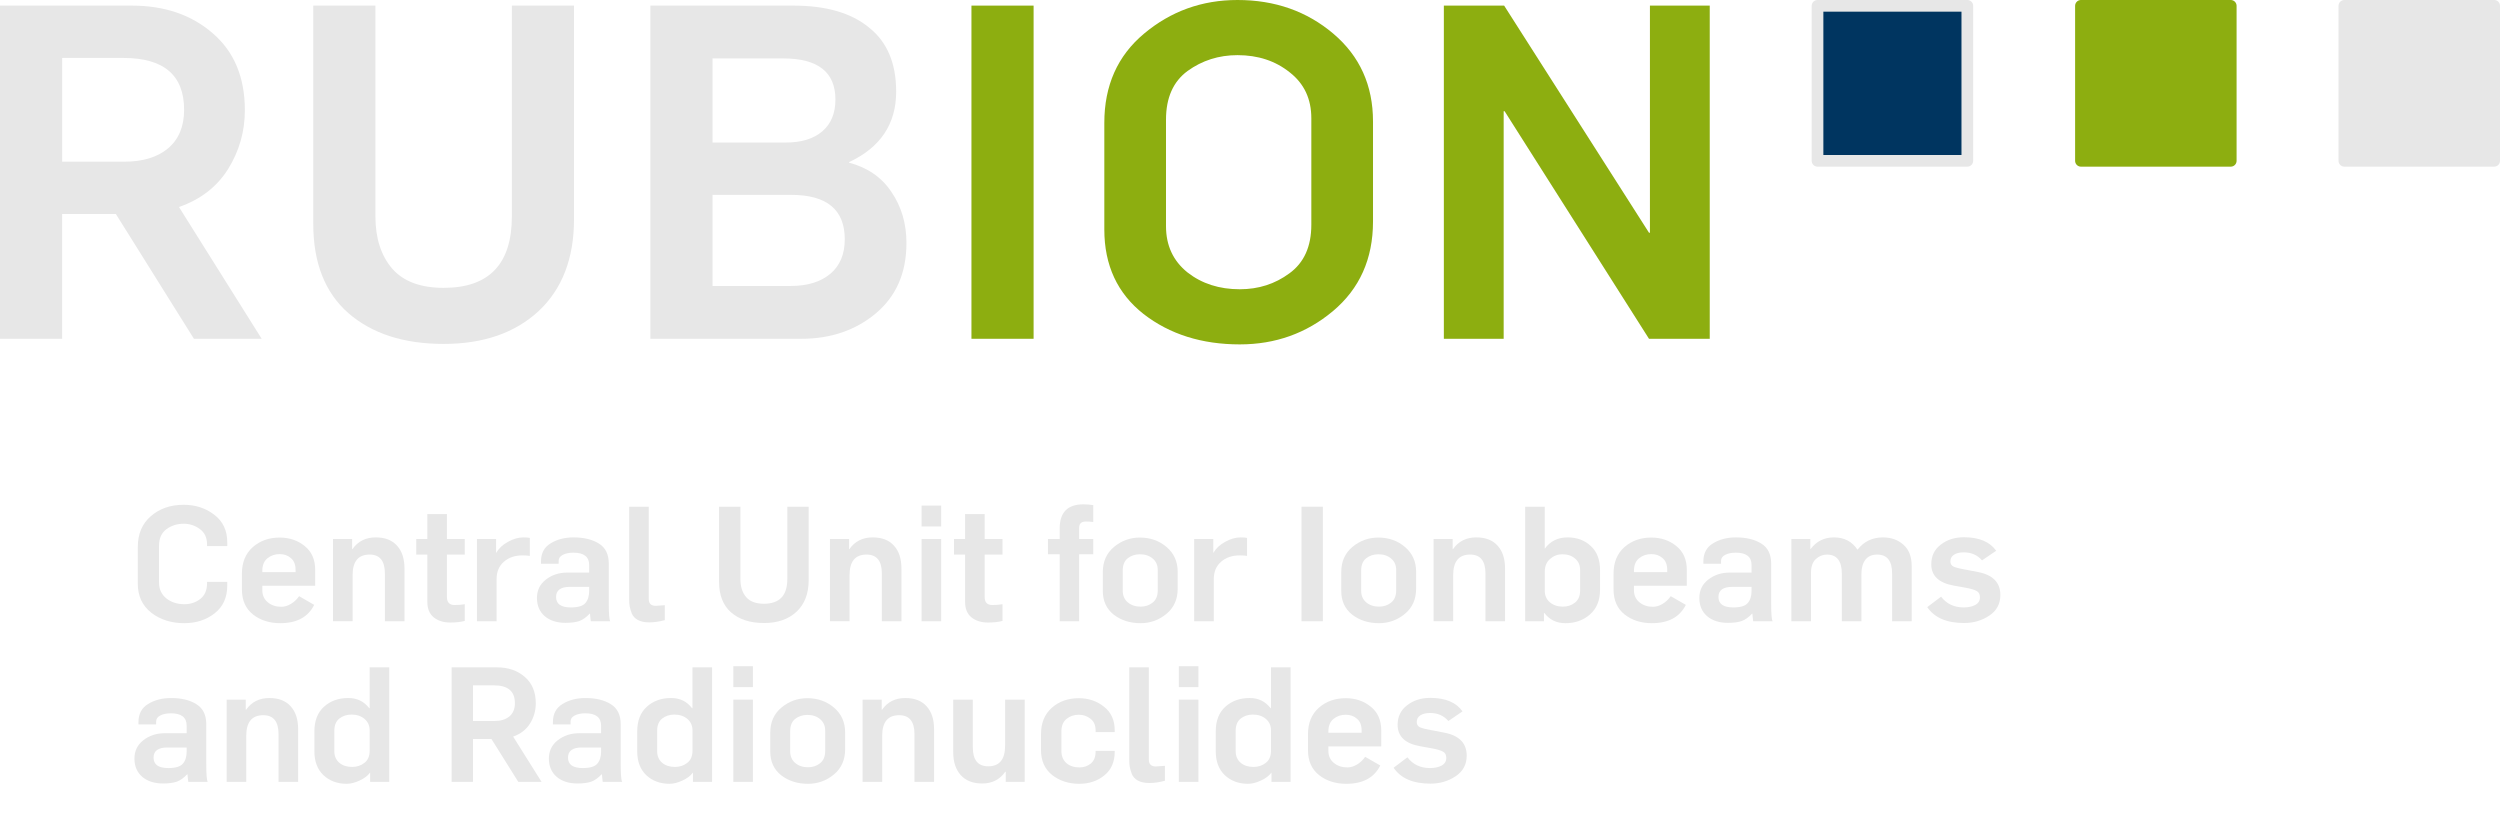 <?xml version="1.0" encoding="UTF-8" standalone="no"?>
<!-- Created with Inkscape (http://www.inkscape.org/) -->

<svg
   xmlns:dc="http://purl.org/dc/elements/1.1/"
   xmlns:cc="http://creativecommons.org/ns#"
   xmlns:rdf="http://www.w3.org/1999/02/22-rdf-syntax-ns#"
   xmlns:svg="http://www.w3.org/2000/svg"
   xmlns="http://www.w3.org/2000/svg"
   xmlns:sodipodi="http://sodipodi.sourceforge.net/DTD/sodipodi-0.dtd"
   xmlns:inkscape="http://www.inkscape.org/namespaces/inkscape"
   width="214"
   height="71"
   viewBox="0 0 214 71"
   id="svg2"
   version="1.1"
   inkscape:version="0.91 r13725"
   sodipodi:docname="rubion_en.svg">
  <defs
     id="defs4" />
  <sodipodi:namedview
     id="base"
     pagecolor="#ffffff"
     bordercolor="#666666"
     borderopacity="1.0"
     inkscape:pageopacity="0.0"
     inkscape:pageshadow="2"
     inkscape:zoom="2.8"
     inkscape:cx="-62.851668"
     inkscape:cy="-17.896992"
     inkscape:document-units="px"
     inkscape:current-layer="layer1"
     showgrid="false"
     units="px"
     inkscape:window-width="1920"
     inkscape:window-height="987"
     inkscape:window-x="0"
     inkscape:window-y="56"
     inkscape:window-maximized="1" />
  <g
     inkscape:label="Ebene 1"
     inkscape:groupmode="layer"
     id="layer1"
     transform="translate(0,-981.362)">
    <g
       style="font-style:normal;font-weight:normal;font-size:40px;line-height:125%;font-family:sans-serif;letter-spacing:0px;word-spacing:0px;fill:#000000;fill-opacity:1;stroke:none;stroke-width:1px;stroke-linecap:butt;stroke-linejoin:miter;stroke-opacity:1"
       id="text4136">
      <path
         d="m -1.1444092e-7,1010.362 0,-28.52 L 11.28,981.842 q 4.2,0 6.92,2.36 2.76,2.36 2.76,6.6 0,2.72 -1.44,5.04 -1.44,2.28 -4.2,3.24 l 7.08,11.28 -5.8,0 -6.68,-10.68 -4.6,0 0,10.68 -5.32,0 z M 5.32,995.202 l 5.32,0 q 2.36,0 3.72,-1.12 1.4,-1.16 1.4,-3.32 0,-4.44 -5.2,-4.44 l -5.24,0 0,8.88 z"
         style="font-size:40px;letter-spacing:1px;fill:#e7e7e7;fill-opacity:1"
         id="path4992" />
      <path
         d="m 37.976,1010.802 q -5.12,0 -8.16,-2.64 -3,-2.64 -3,-7.64 l 0,-18.68 5.32,0 0,18.04 q 0,2.8 1.44,4.48 1.44,1.64 4.4,1.64 5.84,0 5.84,-6.12 l 0,-18.04 5.32,0 0,18.28 q 0,5.04 -3.04,7.88 -3.04,2.8 -8.12,2.8 z"
         style="font-size:40px;letter-spacing:1px;fill:#e7e7e7;fill-opacity:1"
         id="path4994" />
      <path
         d="m 55.672,1010.362 0,-28.52 12.24,0 q 4.2,0 6.48,1.88 2.32,1.84 2.32,5.48 0,4.16 -4.04,6.04 l 0,0.04 q 2.4,0.64 3.64,2.52 1.28,1.88 1.28,4.36 0,3.84 -2.64,6.04 -2.6,2.16 -6.36,2.16 l -12.92,0 z m 5.32,-4.52 6.68,0 q 2.16,0 3.4,-1.04 1.24,-1.04 1.24,-2.96 0,-3.8 -4.6,-3.8 l -6.72,0 0,7.8 z m 0,-12.28 6.28,0 q 2,0 3.12,-0.96 1.12,-0.96 1.12,-2.72 0,-3.52 -4.48,-3.52 l -6.04,0 0,7.2 z"
         style="font-size:40px;letter-spacing:1px;fill:#e7e7e7;fill-opacity:1"
         id="path4996" />
      <path
         d="m 83.156,1010.362 0,-28.52 5.32,0 0,28.52 -5.32,0 z"
         style="font-size:40px;letter-spacing:1px;fill:#8dae10;fill-opacity:1"
         id="path4998" />
      <path
         d="m 106.13,1010.842 q -4.88,0 -8.24,-2.6 -3.36,-2.64 -3.36,-7.24 l 0,-9.12 q 0,-4.8 3.4,-7.64 3.44,-2.88 8,-2.88 4.8,0 8.2,2.88 3.4,2.88 3.4,7.52 l 0,8.56 q 0,4.8 -3.44,7.68 -3.4,2.84 -7.96,2.84 z m 0,-4.72 q 2.4,0 4.24,-1.36 1.88,-1.36 1.88,-4.16 l 0,-9.12 q 0,-2.48 -1.84,-3.92 -1.84,-1.48 -4.48,-1.48 -2.4,0 -4.28,1.36 -1.84,1.36 -1.84,4.16 l 0,9.12 q 0,2.48 1.84,3.96 1.84,1.44 4.48,1.44 z"
         style="font-size:40px;letter-spacing:1px;fill:#8dae10;fill-opacity:1"
         id="path5000" />
      <path
         d="m 123.594,1010.362 0,-28.52 5.16,0 12.4,19.44 0.08,0 0,-19.44 5.12,0 0,28.52 -5.2,0 -12.36,-19.48 -0.08,0 0,19.48 -5.12,0 z"
         style="font-size:40px;letter-spacing:1px;fill:#8dae10;fill-opacity:1"
         id="path5002" />
    </g>
    <g
       style="font-style:normal;font-weight:normal;font-size:40px;line-height:115%;font-family:sans-serif;letter-spacing:0px;word-spacing:0px;fill:#000000;fill-opacity:1;stroke:none;stroke-width:1px;stroke-linecap:butt;stroke-linejoin:miter;stroke-opacity:1"
       id="text4156">
      <path
         d="m 15.784,1034.706 q -1.677,0 -2.833,-0.894 -1.155,-0.907 -1.155,-2.489 l 0,-3.135 q 0,-1.677 1.114,-2.64 1.127,-0.976 2.805,-0.976 1.526,0 2.626,0.853 1.114,0.839 1.114,2.379 l 0,0.302 -1.732,0 0,-0.138 q 0,-0.88 -0.619,-1.32 -0.605,-0.454 -1.389,-0.454 -0.825,0 -1.471,0.468 -0.632,0.468 -0.632,1.43 l 0,3.135 q 0,0.853 0.632,1.361 0.632,0.495 1.54,0.495 0.77,0 1.347,-0.44 0.591,-0.454 0.591,-1.334 l 0,-0.138 1.732,0 0,0.302 q 0,1.554 -1.086,2.393 -1.073,0.839 -2.585,0.839 z"
         style="font-style:normal;font-variant:normal;font-weight:bold;font-stretch:normal;font-size:13.75px;line-height:100%;font-family:RubFlama;-inkscape-font-specification:'RubFlama Bold';fill:#e7e7e7;fill-opacity:1"
         id="path5005" />
      <path
         d="m 23.995,1034.706 q -1.389,0 -2.337,-0.743 -0.949,-0.756 -0.949,-2.131 l 0,-1.375 q 0,-1.43 0.921,-2.255 0.935,-0.825 2.31,-0.825 1.251,0 2.145,0.729 0.894,0.715 0.894,2.035 l 0,1.361 -4.524,0 0,0.385 q 0,0.646 0.468,1.031 0.468,0.385 1.155,0.385 0.412,0 0.825,-0.247 0.412,-0.247 0.701,-0.66 l 1.292,0.743 q -0.784,1.567 -2.901,1.567 z m -1.54,-4.372 2.846,0 0,-0.193 q 0,-0.674 -0.399,-1.004 -0.385,-0.344 -0.963,-0.344 -0.605,0 -1.045,0.357 -0.44,0.357 -0.44,1.086 l 0,0.096 z"
         style="font-style:normal;font-variant:normal;font-weight:bold;font-stretch:normal;font-size:13.75px;line-height:100%;font-family:RubFlama;-inkscape-font-specification:'RubFlama Bold';fill:#e7e7e7;fill-opacity:1"
         id="path5007" />
      <path
         d="m 28.505,1034.541 0,-7.04 1.636,0 0,0.866 0.028,0 q 0.701,-1.004 1.994,-1.004 1.183,0 1.815,0.701 0.646,0.701 0.646,1.966 l 0,4.51 -1.677,0 0,-4.084 q 0,-1.623 -1.306,-1.623 -1.458,0 -1.458,1.76 l 0,3.946 -1.677,0 z"
         style="font-style:normal;font-variant:normal;font-weight:bold;font-stretch:normal;font-size:13.75px;line-height:100%;font-family:RubFlama;-inkscape-font-specification:'RubFlama Bold';fill:#e7e7e7;fill-opacity:1"
         id="path5009" />
      <path
         d="m 38.547,1034.651 q -0.866,0 -1.416,-0.44 -0.55,-0.44 -0.55,-1.334 l 0,-4.043 -0.949,0 0,-1.334 0.949,0 0,-2.131 1.677,0 0,2.131 1.526,0 0,1.334 -1.526,0 0,3.644 q 0,0.674 0.66,0.674 0.454,0 0.866,-0.069 l 0,1.43 q -0.536,0.138 -1.238,0.138 z"
         style="font-style:normal;font-variant:normal;font-weight:bold;font-stretch:normal;font-size:13.75px;line-height:100%;font-family:RubFlama;-inkscape-font-specification:'RubFlama Bold';fill:#e7e7e7;fill-opacity:1"
         id="path5011" />
      <path
         d="m 40.829,1034.541 0,-7.04 1.636,0 0,1.169 0.028,0 q 0.302,-0.55 0.976,-0.921 0.688,-0.385 1.32,-0.385 0.385,0 0.564,0.041 l 0,1.54 q -0.22,-0.041 -0.632,-0.041 -0.976,0 -1.595,0.55 -0.619,0.536 -0.619,1.485 l 0,3.603 -1.677,0 z"
         style="font-style:normal;font-variant:normal;font-weight:bold;font-stretch:normal;font-size:13.75px;line-height:100%;font-family:RubFlama;-inkscape-font-specification:'RubFlama Bold';fill:#e7e7e7;fill-opacity:1"
         id="path5013" />
      <path
         d="m 48.411,1034.678 q -1.1,0 -1.774,-0.564 -0.674,-0.578 -0.674,-1.567 0,-0.976 0.756,-1.567 0.77,-0.605 1.843,-0.605 l 1.87,0 0,-0.646 q 0,-1.059 -1.347,-1.059 -0.564,0 -0.921,0.193 -0.344,0.179 -0.344,0.509 l 0,0.247 -1.512,0 0,-0.193 q 0,-1.059 0.825,-1.554 0.825,-0.509 1.966,-0.509 1.32,0 2.159,0.522 0.853,0.522 0.853,1.719 l 0,3.424 q 0,1.292 0.124,1.512 l -1.664,0 q -0.014,-0.069 -0.041,-0.357 l -0.028,-0.289 -0.028,0 q -0.44,0.468 -0.894,0.632 -0.454,0.151 -1.169,0.151 z m 0.454,-1.32 q 0.921,0 1.238,-0.371 0.33,-0.371 0.33,-1.045 l 0,-0.344 -1.65,0 q -1.183,0 -1.183,0.866 0,0.894 1.265,0.894 z"
         style="font-style:normal;font-variant:normal;font-weight:bold;font-stretch:normal;font-size:13.75px;line-height:100%;font-family:RubFlama;-inkscape-font-specification:'RubFlama Bold';fill:#e7e7e7;fill-opacity:1"
         id="path5015" />
      <path
         d="m 55.561,1034.637 q -0.578,0 -0.963,-0.206 -0.371,-0.206 -0.522,-0.564 -0.138,-0.371 -0.179,-0.619 -0.041,-0.247 -0.041,-0.591 l 0,-7.92 1.677,0 0,7.906 q 0,0.578 0.605,0.578 0.165,0 0.77,-0.055 l 0,1.279 q -0.715,0.193 -1.347,0.193 z"
         style="font-style:normal;font-variant:normal;font-weight:bold;font-stretch:normal;font-size:13.75px;line-height:100%;font-family:RubFlama;-inkscape-font-specification:'RubFlama Bold';fill:#e7e7e7;fill-opacity:1"
         id="path5017" />
      <path
         d="m 65.387,1034.692 q -1.76,0 -2.805,-0.907 -1.031,-0.907 -1.031,-2.626 l 0,-6.421 1.829,0 0,6.201 q 0,0.963 0.495,1.54 0.495,0.564 1.512,0.564 2.007,0 2.007,-2.104 l 0,-6.201 1.829,0 0,6.284 q 0,1.732 -1.045,2.709 -1.045,0.963 -2.791,0.963 z"
         style="font-style:normal;font-variant:normal;font-weight:bold;font-stretch:normal;font-size:13.75px;line-height:100%;font-family:RubFlama;-inkscape-font-specification:'RubFlama Bold';fill:#e7e7e7;fill-opacity:1"
         id="path5019" />
      <path
         d="m 71.044,1034.541 0,-7.04 1.636,0 0,0.866 0.028,0 q 0.701,-1.004 1.994,-1.004 1.183,0 1.815,0.701 0.646,0.701 0.646,1.966 l 0,4.51 -1.677,0 0,-4.084 q 0,-1.623 -1.306,-1.623 -1.458,0 -1.458,1.76 l 0,3.946 -1.677,0 z"
         style="font-style:normal;font-variant:normal;font-weight:bold;font-stretch:normal;font-size:13.75px;line-height:100%;font-family:RubFlama;-inkscape-font-specification:'RubFlama Bold';fill:#e7e7e7;fill-opacity:1"
         id="path5021" />
      <path
         d="m 78.886,1034.541 0,-7.04 1.677,0 0,7.04 -1.677,0 z m 0,-8.113 0,-1.788 1.677,0 0,1.788 -1.677,0 z"
         style="font-style:normal;font-variant:normal;font-weight:bold;font-stretch:normal;font-size:13.75px;line-height:100%;font-family:RubFlama;-inkscape-font-specification:'RubFlama Bold';fill:#e7e7e7;fill-opacity:1"
         id="path5023" />
      <path
         d="m 84.577,1034.651 q -0.866,0 -1.416,-0.44 -0.55,-0.44 -0.55,-1.334 l 0,-4.043 -0.949,0 0,-1.334 0.949,0 0,-2.131 1.677,0 0,2.131 1.526,0 0,1.334 -1.526,0 0,3.644 q 0,0.674 0.66,0.674 0.454,0 0.866,-0.069 l 0,1.43 q -0.536,0.138 -1.238,0.138 z"
         style="font-style:normal;font-variant:normal;font-weight:bold;font-stretch:normal;font-size:13.75px;line-height:100%;font-family:RubFlama;-inkscape-font-specification:'RubFlama Bold';fill:#e7e7e7;fill-opacity:1"
         id="path5025" />
      <path
         d="m 90.71,1034.541 0,-5.734 -1.004,0 0,-1.306 1.004,0 0,-0.907 q 0,-2.062 2.035,-2.062 0.399,0 0.839,0.069 l 0,1.444 q -0.357,-0.041 -0.632,-0.041 -0.578,0 -0.578,0.536 l 0,0.963 1.21,0 0,1.306 -1.21,0 0,5.734 -1.664,0 z"
         style="font-style:normal;font-variant:normal;font-weight:bold;font-stretch:normal;font-size:13.75px;line-height:100%;font-family:RubFlama;-inkscape-font-specification:'RubFlama Bold';fill:#e7e7e7;fill-opacity:1"
         id="path5027" />
      <path
         d="m 97.632,1034.706 q -1.347,0 -2.296,-0.729 -0.935,-0.743 -0.935,-2.035 l 0,-1.609 q 0,-1.361 0.963,-2.159 0.963,-0.797 2.214,-0.797 1.334,0 2.283,0.811 0.949,0.811 0.949,2.118 l 0,1.444 q 0,1.361 -0.963,2.159 -0.963,0.797 -2.214,0.797 z m 0,-1.416 q 0.605,0 1.031,-0.344 0.44,-0.344 0.44,-1.045 l 0,-1.746 q 0,-0.619 -0.426,-0.976 -0.426,-0.371 -1.1,-0.371 -0.605,0 -1.045,0.344 -0.426,0.344 -0.426,1.045 l 0,1.732 q 0,0.619 0.426,0.99 0.44,0.371 1.1,0.371 z"
         style="font-style:normal;font-variant:normal;font-weight:bold;font-stretch:normal;font-size:13.75px;line-height:100%;font-family:RubFlama;-inkscape-font-specification:'RubFlama Bold';fill:#e7e7e7;fill-opacity:1"
         id="path5029" />
      <path
         d="m 102.221,1034.541 0,-7.04 1.636,0 0,1.169 0.028,0 q 0.302,-0.55 0.976,-0.921 0.688,-0.385 1.32,-0.385 0.385,0 0.564,0.041 l 0,1.54 q -0.22,-0.041 -0.632,-0.041 -0.976,0 -1.595,0.55 -0.619,0.536 -0.619,1.485 l 0,3.603 -1.677,0 z"
         style="font-style:normal;font-variant:normal;font-weight:bold;font-stretch:normal;font-size:13.75px;line-height:100%;font-family:RubFlama;-inkscape-font-specification:'RubFlama Bold';fill:#e7e7e7;fill-opacity:1"
         id="path5031" />
      <path
         d="m 111.41,1034.541 0,-9.804 1.829,0 0,9.804 -1.829,0 z"
         style="font-style:normal;font-variant:normal;font-weight:bold;font-stretch:normal;font-size:13.75px;line-height:100%;font-family:RubFlama;-inkscape-font-specification:'RubFlama Bold';fill:#e7e7e7;fill-opacity:1"
         id="path5033" />
      <path
         d="m 118.042,1034.706 q -1.347,0 -2.296,-0.729 -0.935,-0.743 -0.935,-2.035 l 0,-1.609 q 0,-1.361 0.963,-2.159 0.963,-0.797 2.214,-0.797 1.334,0 2.283,0.811 0.949,0.811 0.949,2.118 l 0,1.444 q 0,1.361 -0.963,2.159 -0.963,0.797 -2.214,0.797 z m 0,-1.416 q 0.605,0 1.031,-0.344 0.44,-0.344 0.44,-1.045 l 0,-1.746 q 0,-0.619 -0.426,-0.976 -0.426,-0.371 -1.1,-0.371 -0.605,0 -1.045,0.344 -0.426,0.344 -0.426,1.045 l 0,1.732 q 0,0.619 0.426,0.99 0.44,0.371 1.1,0.371 z"
         style="font-style:normal;font-variant:normal;font-weight:bold;font-stretch:normal;font-size:13.75px;line-height:100%;font-family:RubFlama;-inkscape-font-specification:'RubFlama Bold';fill:#e7e7e7;fill-opacity:1"
         id="path5035" />
      <path
         d="m 122.714,1034.541 0,-7.04 1.636,0 0,0.866 0.028,0 q 0.701,-1.004 1.994,-1.004 1.183,0 1.815,0.701 0.646,0.701 0.646,1.966 l 0,4.51 -1.677,0 0,-4.084 q 0,-1.623 -1.306,-1.623 -1.458,0 -1.458,1.76 l 0,3.946 -1.677,0 z"
         style="font-style:normal;font-variant:normal;font-weight:bold;font-stretch:normal;font-size:13.75px;line-height:100%;font-family:RubFlama;-inkscape-font-specification:'RubFlama Bold';fill:#e7e7e7;fill-opacity:1"
         id="path5037" />
      <path
         d="m 133.993,1034.706 q -1.127,0 -1.788,-0.866 l -0.041,0 0,0.701 -1.609,0 0,-9.804 1.677,0 0,3.575 0.014,0 q 0.701,-0.949 1.939,-0.949 1.21,0 1.994,0.743 0.784,0.729 0.784,2.035 l 0,1.705 q 0,1.361 -0.866,2.118 -0.853,0.743 -2.104,0.743 z m -0.206,-1.416 q 0.605,0 1.031,-0.344 0.44,-0.344 0.44,-1.045 l 0,-1.746 q 0,-0.619 -0.426,-0.976 -0.426,-0.371 -1.1,-0.371 -0.591,0 -1.045,0.399 -0.454,0.385 -0.454,1.1 l 0,1.623 q 0,0.619 0.44,0.99 0.44,0.371 1.114,0.371 z"
         style="font-style:normal;font-variant:normal;font-weight:bold;font-stretch:normal;font-size:13.75px;line-height:100%;font-family:RubFlama;-inkscape-font-specification:'RubFlama Bold';fill:#e7e7e7;fill-opacity:1"
         id="path5039" />
      <path
         d="m 141.407,1034.706 q -1.389,0 -2.337,-0.743 -0.949,-0.756 -0.949,-2.131 l 0,-1.375 q 0,-1.43 0.921,-2.255 0.935,-0.825 2.31,-0.825 1.251,0 2.145,0.729 0.894,0.715 0.894,2.035 l 0,1.361 -4.524,0 0,0.385 q 0,0.646 0.468,1.031 0.468,0.385 1.155,0.385 0.412,0 0.825,-0.247 0.412,-0.247 0.701,-0.66 l 1.292,0.743 q -0.784,1.567 -2.901,1.567 z m -1.54,-4.372 2.846,0 0,-0.193 q 0,-0.674 -0.399,-1.004 -0.385,-0.344 -0.963,-0.344 -0.605,0 -1.045,0.357 -0.44,0.357 -0.44,1.086 l 0,0.096 z"
         style="font-style:normal;font-variant:normal;font-weight:bold;font-stretch:normal;font-size:13.75px;line-height:100%;font-family:RubFlama;-inkscape-font-specification:'RubFlama Bold';fill:#e7e7e7;fill-opacity:1"
         id="path5041" />
      <path
         d="m 147.911,1034.678 q -1.1,0 -1.774,-0.564 -0.674,-0.578 -0.674,-1.567 0,-0.976 0.756,-1.567 0.77,-0.605 1.843,-0.605 l 1.87,0 0,-0.646 q 0,-1.059 -1.347,-1.059 -0.564,0 -0.921,0.193 -0.344,0.179 -0.344,0.509 l 0,0.247 -1.512,0 0,-0.193 q 0,-1.059 0.825,-1.554 0.825,-0.509 1.966,-0.509 1.32,0 2.159,0.522 0.853,0.522 0.853,1.719 l 0,3.424 q 0,1.292 0.124,1.512 l -1.664,0 q -0.014,-0.069 -0.041,-0.357 l -0.028,-0.289 -0.028,0 q -0.44,0.468 -0.894,0.632 -0.454,0.151 -1.169,0.151 z m 0.454,-1.32 q 0.921,0 1.238,-0.371 0.33,-0.371 0.33,-1.045 l 0,-0.344 -1.65,0 q -1.183,0 -1.183,0.866 0,0.894 1.265,0.894 z"
         style="font-style:normal;font-variant:normal;font-weight:bold;font-stretch:normal;font-size:13.75px;line-height:100%;font-family:RubFlama;-inkscape-font-specification:'RubFlama Bold';fill:#e7e7e7;fill-opacity:1"
         id="path5043" />
      <path
         d="m 153.342,1034.541 0,-7.04 1.623,0 0,0.853 0.028,0 q 0.743,-0.99 1.994,-0.99 1.32,0 2.007,1.045 l 0.014,0 q 0.811,-1.045 2.172,-1.045 1.059,0 1.76,0.632 0.701,0.619 0.701,1.843 l 0,4.702 -1.677,0 0,-4.098 q 0,-1.609 -1.279,-1.609 -0.674,0 -1.018,0.454 -0.33,0.454 -0.33,1.196 l 0,4.056 -1.677,0 0,-4.07 q 0,-1.636 -1.279,-1.636 -0.522,0 -0.949,0.385 -0.412,0.385 -0.412,1.183 l 0,4.139 -1.677,0 z"
         style="font-style:normal;font-variant:normal;font-weight:bold;font-stretch:normal;font-size:13.75px;line-height:100%;font-family:RubFlama;-inkscape-font-specification:'RubFlama Bold';fill:#e7e7e7;fill-opacity:1"
         id="path5045" />
      <path
         d="m 168.122,1034.692 q -2.228,0 -3.149,-1.361 l 1.183,-0.894 q 0.701,0.921 1.939,0.921 0.578,0 0.976,-0.206 0.412,-0.22 0.412,-0.66 0,-0.385 -0.275,-0.536 -0.275,-0.165 -1.045,-0.302 l -0.921,-0.165 q -1.925,-0.344 -1.925,-1.829 0,-1.059 0.811,-1.677 0.811,-0.632 1.98,-0.632 1.952,0 2.764,1.155 l -1.21,0.825 q -0.591,-0.688 -1.567,-0.688 -0.522,0 -0.839,0.206 -0.302,0.193 -0.302,0.578 0,0.302 0.275,0.44 0.289,0.124 0.894,0.234 0.11,0.014 0.165,0.027 l 1.059,0.206 q 1.884,0.371 1.884,1.966 0,1.127 -0.949,1.76 -0.949,0.632 -2.159,0.632 z"
         style="font-style:normal;font-variant:normal;font-weight:bold;font-stretch:normal;font-size:13.75px;line-height:100%;font-family:RubFlama;-inkscape-font-specification:'RubFlama Bold';fill:#e7e7e7;fill-opacity:1"
         id="path5047" />
      <path
         d="m 13.956,1048.428 q -1.1,0 -1.774,-0.564 -0.674,-0.578 -0.674,-1.567 0,-0.976 0.756,-1.567 0.77,-0.605 1.843,-0.605 l 1.87,0 0,-0.646 q 0,-1.059 -1.347,-1.059 -0.564,0 -0.921,0.193 -0.344,0.179 -0.344,0.509 l 0,0.247 -1.512,0 0,-0.193 q 0,-1.059 0.825,-1.554 0.825,-0.509 1.966,-0.509 1.32,0 2.159,0.522 0.853,0.522 0.853,1.719 l 0,3.424 q 0,1.292 0.124,1.512 l -1.664,0 q -0.014,-0.069 -0.041,-0.357 l -0.028,-0.289 -0.028,0 q -0.44,0.468 -0.894,0.632 -0.454,0.151 -1.169,0.151 z m 0.454,-1.32 q 0.921,0 1.238,-0.371 0.33,-0.371 0.33,-1.045 l 0,-0.344 -1.65,0 q -1.183,0 -1.183,0.866 0,0.894 1.265,0.894 z"
         style="font-style:normal;font-variant:normal;font-weight:bold;font-stretch:normal;font-size:13.75px;line-height:100%;font-family:RubFlama;-inkscape-font-specification:'RubFlama Bold';fill:#e7e7e7;fill-opacity:1"
         id="path5049" />
      <path
         d="m 19.401,1048.291 0,-7.04 1.636,0 0,0.866 0.028,0 q 0.701,-1.004 1.994,-1.004 1.183,0 1.815,0.701 0.646,0.701 0.646,1.966 l 0,4.51 -1.677,0 0,-4.084 q 0,-1.623 -1.306,-1.623 -1.458,0 -1.458,1.76 l 0,3.946 -1.677,0 z"
         style="font-style:normal;font-variant:normal;font-weight:bold;font-stretch:normal;font-size:13.75px;line-height:100%;font-family:RubFlama;-inkscape-font-specification:'RubFlama Bold';fill:#e7e7e7;fill-opacity:1"
         id="path5051" />
      <path
         d="m 29.69,1048.456 q -1.21,0 -1.994,-0.729 -0.784,-0.743 -0.784,-2.049 l 0,-1.705 q 0,-1.375 0.825,-2.118 0.825,-0.743 2.076,-0.743 1.127,0 1.788,0.866 l 0.041,0 0,-3.493 1.677,0 0,9.804 -1.636,0 0,-0.784 -0.014,0 q -0.289,0.399 -0.894,0.674 -0.591,0.275 -1.086,0.275 z m 0.454,-1.444 q 0.605,0 1.045,-0.344 0.454,-0.344 0.454,-1.045 l 0,-1.732 q 0,-0.619 -0.44,-0.99 -0.44,-0.371 -1.114,-0.371 -0.605,0 -1.045,0.344 -0.426,0.344 -0.426,1.045 l 0,1.746 q 0,0.619 0.426,0.99 0.426,0.357 1.1,0.357 z"
         style="font-style:normal;font-variant:normal;font-weight:bold;font-stretch:normal;font-size:13.75px;line-height:100%;font-family:RubFlama;-inkscape-font-specification:'RubFlama Bold';fill:#e7e7e7;fill-opacity:1"
         id="path5053" />
      <path
         d="m 38.658,1048.291 0,-9.804 3.877,0 q 1.444,0 2.379,0.811 0.949,0.811 0.949,2.269 0,0.935 -0.495,1.732 -0.495,0.784 -1.444,1.114 l 2.434,3.877 -1.994,0 -2.296,-3.671 -1.581,0 0,3.671 -1.829,0 z m 1.829,-5.211 1.829,0 q 0.811,0 1.279,-0.385 0.481,-0.399 0.481,-1.141 0,-1.526 -1.788,-1.526 l -1.801,0 0,3.053 z"
         style="font-style:normal;font-variant:normal;font-weight:bold;font-stretch:normal;font-size:13.75px;line-height:100%;font-family:RubFlama;-inkscape-font-specification:'RubFlama Bold';fill:#e7e7e7;fill-opacity:1"
         id="path5055" />
      <path
         d="m 49.432,1048.428 q -1.1,0 -1.774,-0.564 -0.674,-0.578 -0.674,-1.567 0,-0.976 0.756,-1.567 0.77,-0.605 1.843,-0.605 l 1.87,0 0,-0.646 q 0,-1.059 -1.347,-1.059 -0.564,0 -0.921,0.193 -0.344,0.179 -0.344,0.509 l 0,0.247 -1.512,0 0,-0.193 q 0,-1.059 0.825,-1.554 0.825,-0.509 1.966,-0.509 1.32,0 2.159,0.522 0.853,0.522 0.853,1.719 l 0,3.424 q 0,1.292 0.124,1.512 l -1.664,0 q -0.014,-0.069 -0.041,-0.357 l -0.028,-0.289 -0.028,0 q -0.44,0.468 -0.894,0.632 -0.454,0.151 -1.169,0.151 z m 0.454,-1.32 q 0.921,0 1.238,-0.371 0.33,-0.371 0.33,-1.045 l 0,-0.344 -1.65,0 q -1.183,0 -1.183,0.866 0,0.894 1.265,0.894 z"
         style="font-style:normal;font-variant:normal;font-weight:bold;font-stretch:normal;font-size:13.75px;line-height:100%;font-family:RubFlama;-inkscape-font-specification:'RubFlama Bold';fill:#e7e7e7;fill-opacity:1"
         id="path5057" />
      <path
         d="m 57.324,1048.456 q -1.21,0 -1.994,-0.729 -0.784,-0.743 -0.784,-2.049 l 0,-1.705 q 0,-1.375 0.825,-2.118 0.825,-0.743 2.076,-0.743 1.127,0 1.788,0.866 l 0.041,0 0,-3.493 1.677,0 0,9.804 -1.636,0 0,-0.784 -0.014,0 q -0.289,0.399 -0.894,0.674 -0.591,0.275 -1.086,0.275 z m 0.454,-1.444 q 0.605,0 1.045,-0.344 0.454,-0.344 0.454,-1.045 l 0,-1.732 q 0,-0.619 -0.44,-0.99 -0.44,-0.371 -1.114,-0.371 -0.605,0 -1.045,0.344 -0.426,0.344 -0.426,1.045 l 0,1.746 q 0,0.619 0.426,0.99 0.426,0.357 1.1,0.357 z"
         style="font-style:normal;font-variant:normal;font-weight:bold;font-stretch:normal;font-size:13.75px;line-height:100%;font-family:RubFlama;-inkscape-font-specification:'RubFlama Bold';fill:#e7e7e7;fill-opacity:1"
         id="path5059" />
      <path
         d="m 62.772,1048.291 0,-7.04 1.677,0 0,7.04 -1.677,0 z m 0,-8.113 0,-1.788 1.677,0 0,1.788 -1.677,0 z"
         style="font-style:normal;font-variant:normal;font-weight:bold;font-stretch:normal;font-size:13.75px;line-height:100%;font-family:RubFlama;-inkscape-font-specification:'RubFlama Bold';fill:#e7e7e7;fill-opacity:1"
         id="path5061" />
      <path
         d="m 69.165,1048.456 q -1.347,0 -2.296,-0.729 -0.935,-0.743 -0.935,-2.035 l 0,-1.609 q 0,-1.361 0.963,-2.159 0.963,-0.797 2.214,-0.797 1.334,0 2.283,0.811 0.949,0.811 0.949,2.118 l 0,1.444 q 0,1.361 -0.963,2.159 -0.963,0.797 -2.214,0.797 z m 0,-1.416 q 0.605,0 1.031,-0.344 0.44,-0.344 0.44,-1.045 l 0,-1.746 q 0,-0.619 -0.426,-0.976 -0.426,-0.371 -1.1,-0.371 -0.605,0 -1.045,0.344 -0.426,0.344 -0.426,1.045 l 0,1.732 q 0,0.619 0.426,0.99 0.44,0.371 1.1,0.371 z"
         style="font-style:normal;font-variant:normal;font-weight:bold;font-stretch:normal;font-size:13.75px;line-height:100%;font-family:RubFlama;-inkscape-font-specification:'RubFlama Bold';fill:#e7e7e7;fill-opacity:1"
         id="path5063" />
      <path
         d="m 73.837,1048.291 0,-7.04 1.636,0 0,0.866 0.028,0 q 0.701,-1.004 1.994,-1.004 1.183,0 1.815,0.701 0.646,0.701 0.646,1.966 l 0,4.51 -1.677,0 0,-4.084 q 0,-1.623 -1.306,-1.623 -1.458,0 -1.458,1.76 l 0,3.946 -1.677,0 z"
         style="font-style:normal;font-variant:normal;font-weight:bold;font-stretch:normal;font-size:13.75px;line-height:100%;font-family:RubFlama;-inkscape-font-specification:'RubFlama Bold';fill:#e7e7e7;fill-opacity:1"
         id="path5065" />
      <path
         d="m 84.071,1048.428 q -1.183,0 -1.829,-0.715 -0.646,-0.715 -0.646,-1.966 l 0,-4.496 1.677,0 0,4.084 q 0,1.623 1.32,1.623 1.444,0 1.444,-1.774 l 0,-3.933 1.677,0 0,7.04 -1.623,0 0,-0.866 -0.041,0 q -0.701,1.004 -1.98,1.004 z"
         style="font-style:normal;font-variant:normal;font-weight:bold;font-stretch:normal;font-size:13.75px;line-height:100%;font-family:RubFlama;-inkscape-font-specification:'RubFlama Bold';fill:#e7e7e7;fill-opacity:1"
         id="path5067" />
      <path
         d="m 92.396,1048.456 q -1.375,0 -2.337,-0.756 -0.949,-0.77 -0.949,-2.118 l 0,-1.375 q 0,-1.43 0.921,-2.255 0.935,-0.825 2.31,-0.825 1.251,0 2.159,0.729 0.921,0.715 0.921,2.035 l 0,0.138 -1.636,0 0,-0.138 q 0,-0.674 -0.44,-1.004 -0.426,-0.344 -1.004,-0.344 -0.605,0 -1.045,0.357 -0.44,0.357 -0.44,1.086 l 0,1.65 q 0,0.66 0.426,1.045 0.426,0.371 1.114,0.371 0.578,0 0.976,-0.33 0.412,-0.344 0.412,-1.018 l 0,-0.069 1.636,0 0,0.069 q 0,1.32 -0.894,2.035 -0.88,0.715 -2.131,0.715 z"
         style="font-style:normal;font-variant:normal;font-weight:bold;font-stretch:normal;font-size:13.75px;line-height:100%;font-family:RubFlama;-inkscape-font-specification:'RubFlama Bold';fill:#e7e7e7;fill-opacity:1"
         id="path5069" />
      <path
         d="m 98.369,1048.387 q -0.578,0 -0.963,-0.206 -0.371,-0.206 -0.522,-0.564 -0.138,-0.371 -0.179,-0.619 -0.041,-0.247 -0.041,-0.591 l 0,-7.92 1.677,0 0,7.906 q 0,0.578 0.605,0.578 0.165,0 0.77,-0.055 l 0,1.279 q -0.715,0.193 -1.347,0.193 z"
         style="font-style:normal;font-variant:normal;font-weight:bold;font-stretch:normal;font-size:13.75px;line-height:100%;font-family:RubFlama;-inkscape-font-specification:'RubFlama Bold';fill:#e7e7e7;fill-opacity:1"
         id="path5071" />
      <path
         d="m 100.907,1048.291 0,-7.04 1.677,0 0,7.04 -1.677,0 z m 0,-8.113 0,-1.788 1.677,0 0,1.788 -1.677,0 z"
         style="font-style:normal;font-variant:normal;font-weight:bold;font-stretch:normal;font-size:13.75px;line-height:100%;font-family:RubFlama;-inkscape-font-specification:'RubFlama Bold';fill:#e7e7e7;fill-opacity:1"
         id="path5073" />
      <path
         d="m 106.846,1048.456 q -1.21,0 -1.994,-0.729 -0.784,-0.743 -0.784,-2.049 l 0,-1.705 q 0,-1.375 0.825,-2.118 0.825,-0.743 2.076,-0.743 1.127,0 1.788,0.866 l 0.041,0 0,-3.493 1.677,0 0,9.804 -1.636,0 0,-0.784 -0.014,0 q -0.289,0.399 -0.894,0.674 -0.591,0.275 -1.086,0.275 z m 0.454,-1.444 q 0.605,0 1.045,-0.344 0.454,-0.344 0.454,-1.045 l 0,-1.732 q 0,-0.619 -0.44,-0.99 -0.44,-0.371 -1.114,-0.371 -0.605,0 -1.045,0.344 -0.426,0.344 -0.426,1.045 l 0,1.746 q 0,0.619 0.426,0.99 0.426,0.357 1.1,0.357 z"
         style="font-style:normal;font-variant:normal;font-weight:bold;font-stretch:normal;font-size:13.75px;line-height:100%;font-family:RubFlama;-inkscape-font-specification:'RubFlama Bold';fill:#e7e7e7;fill-opacity:1"
         id="path5075" />
      <path
         d="m 115.25,1048.456 q -1.389,0 -2.337,-0.743 -0.949,-0.756 -0.949,-2.131 l 0,-1.375 q 0,-1.43 0.921,-2.255 0.935,-0.825 2.31,-0.825 1.251,0 2.145,0.729 0.894,0.715 0.894,2.035 l 0,1.361 -4.524,0 0,0.385 q 0,0.646 0.468,1.031 0.468,0.385 1.155,0.385 0.412,0 0.825,-0.247 0.412,-0.247 0.701,-0.66 l 1.292,0.743 q -0.784,1.567 -2.901,1.567 z m -1.54,-4.372 2.846,0 0,-0.193 q 0,-0.674 -0.399,-1.004 -0.385,-0.344 -0.963,-0.344 -0.605,0 -1.045,0.357 -0.44,0.357 -0.44,1.086 l 0,0.096 z"
         style="font-style:normal;font-variant:normal;font-weight:bold;font-stretch:normal;font-size:13.75px;line-height:100%;font-family:RubFlama;-inkscape-font-specification:'RubFlama Bold';fill:#e7e7e7;fill-opacity:1"
         id="path5077" />
      <path
         d="m 122.441,1048.442 q -2.228,0 -3.149,-1.361 l 1.183,-0.894 q 0.701,0.921 1.939,0.921 0.578,0 0.976,-0.206 0.412,-0.22 0.412,-0.66 0,-0.385 -0.275,-0.536 -0.275,-0.165 -1.045,-0.302 l -0.921,-0.165 q -1.925,-0.344 -1.925,-1.829 0,-1.059 0.811,-1.677 0.811,-0.632 1.98,-0.632 1.952,0 2.764,1.155 l -1.21,0.825 q -0.591,-0.688 -1.567,-0.688 -0.522,0 -0.839,0.206 -0.302,0.193 -0.302,0.578 0,0.302 0.275,0.44 0.289,0.124 0.894,0.234 0.11,0.014 0.165,0.027 l 1.059,0.206 q 1.884,0.371 1.884,1.966 0,1.127 -0.949,1.76 -0.949,0.632 -2.159,0.632 z"
         style="font-style:normal;font-variant:normal;font-weight:bold;font-stretch:normal;font-size:13.75px;line-height:100%;font-family:RubFlama;-inkscape-font-specification:'RubFlama Bold';fill:#e7e7e7;fill-opacity:1"
         id="path5079" />
    </g>
    <path
       style="opacity:1;fill:#8dae10;fill-opacity:1;stroke:#8dae10;stroke-width:1;stroke-linejoin:round;stroke-miterlimit:4;stroke-dasharray:none;stroke-dashoffset:0;stroke-opacity:1"
       d="m 178.129,981.862 12.823,0 0,13.265 -12.823,0 z"
       id="rect4169" />
    <path
       style="opacity:1;fill:#e7e7e7;fill-opacity:1;stroke:#e7e7e7;stroke-width:1;stroke-linejoin:round;stroke-miterlimit:4;stroke-dasharray:none;stroke-dashoffset:0;stroke-opacity:1"
       d="m 200.677,981.862 12.823,0 0,13.265 -12.823,0 z"
       id="rect4171" />
    <path
       style="opacity:1;fill:#003560;fill-opacity:1;stroke:#e7e7e7;stroke-width:1;stroke-linejoin:round;stroke-miterlimit:4;stroke-dasharray:none;stroke-dashoffset:0;stroke-opacity:1"
       d="m 155.58,981.862 12.823,0 0,13.265 -12.823,0 z"
       id="rect4173" />
  </g>
</svg>
